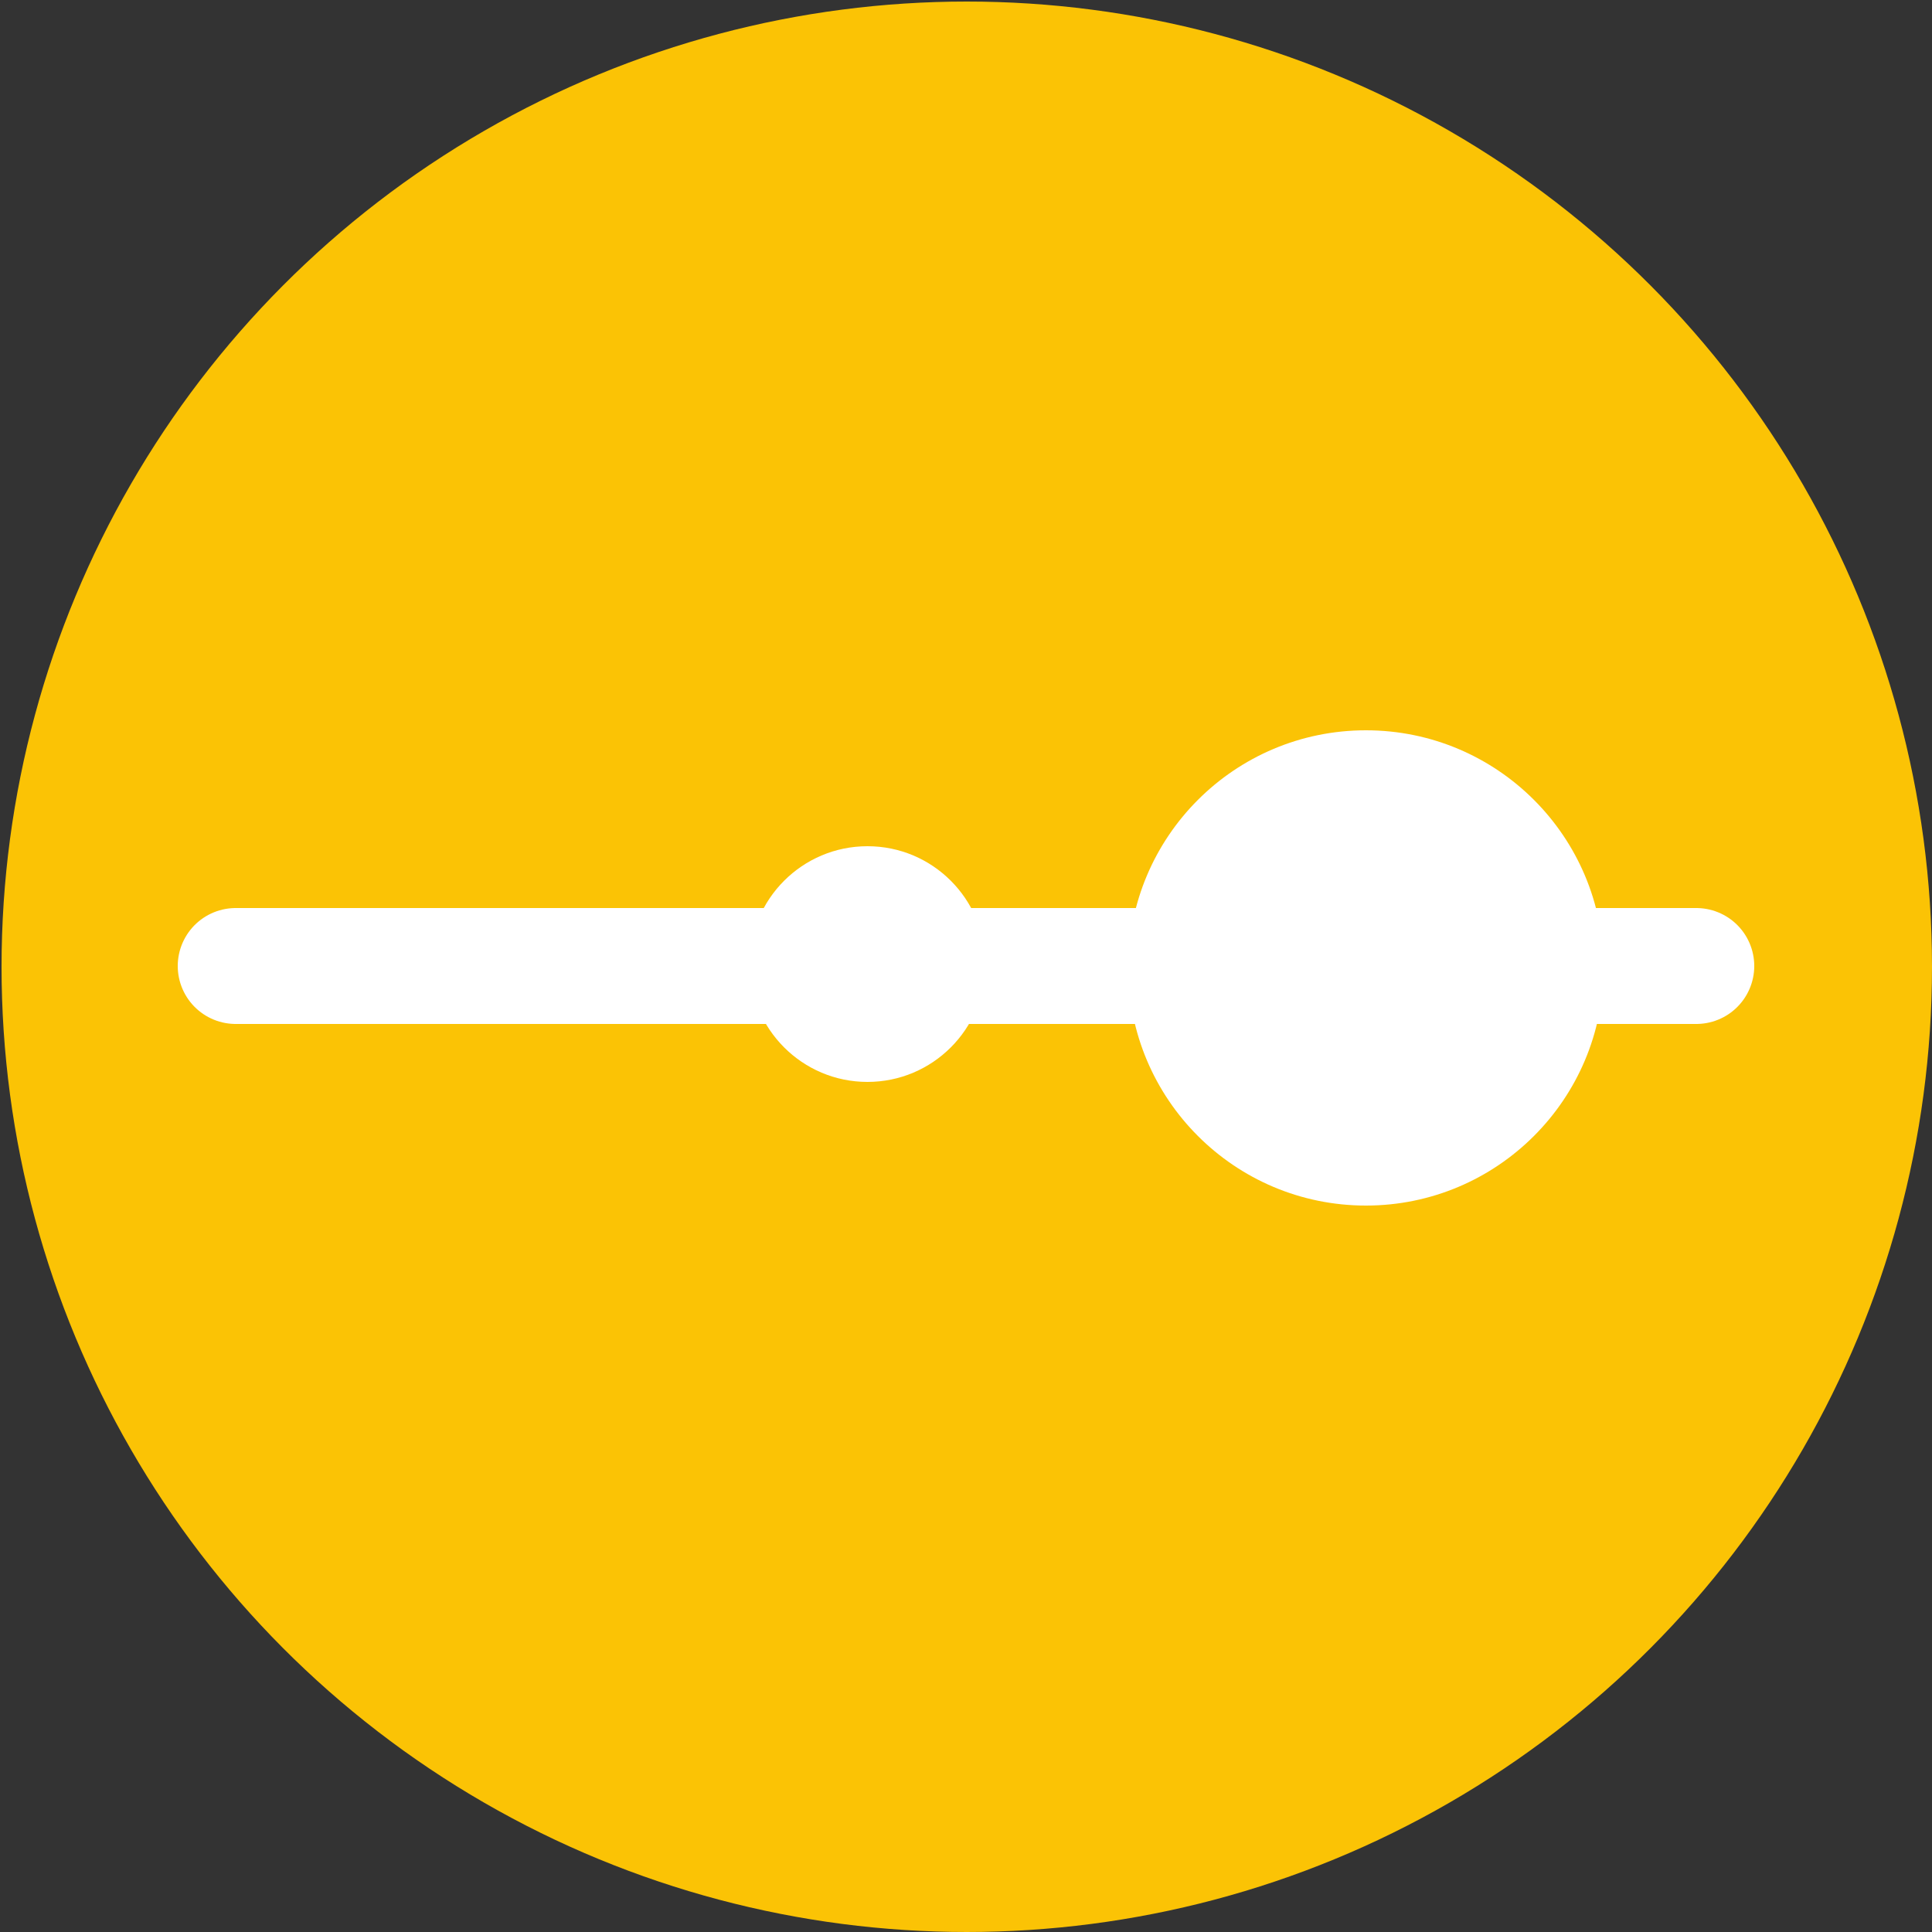 <?xml version="1.0" encoding="utf-8"?>
<!-- Generator: Adobe Illustrator 22.1.0, SVG Export Plug-In . SVG Version: 6.00 Build 0)  -->
<svg version="1.1" xmlns="http://www.w3.org/2000/svg" xmlns:xlink="http://www.w3.org/1999/xlink" x="0px" y="0px"
	 viewBox="0 0 500 500" style="enable-background:new 0 0 500 500;" xml:space="preserve">
<rect x="0" y="0" width="500" height="500" fill="#333333" stroke="none"/>
<style type="text/css">
	.st0{fill:#FBC305;}
	.st1{fill:none;stroke:#FFFFFF;stroke-width:30;stroke-linecap:round;stroke-miterlimit:10;}
	.st2{fill:#FFFFFF;}
</style>
<g id="background_2_">
	<g id="background_1_">
		<g id="background">
			<circle class="st0" cx="250.2" cy="250.2" r="249.8"/>
		</g>
	</g>
</g>
<g id="Layer_1">
	<g>
		<line class="st1" x1="61" y1="250" x2="439" y2="250"/>
	</g>
	<circle class="st2" cx="353.5" cy="250.5" r="61.5"/>
	<circle class="st2" cx="224.5" cy="249.5" r="30.5"/>
</g>
</svg>
